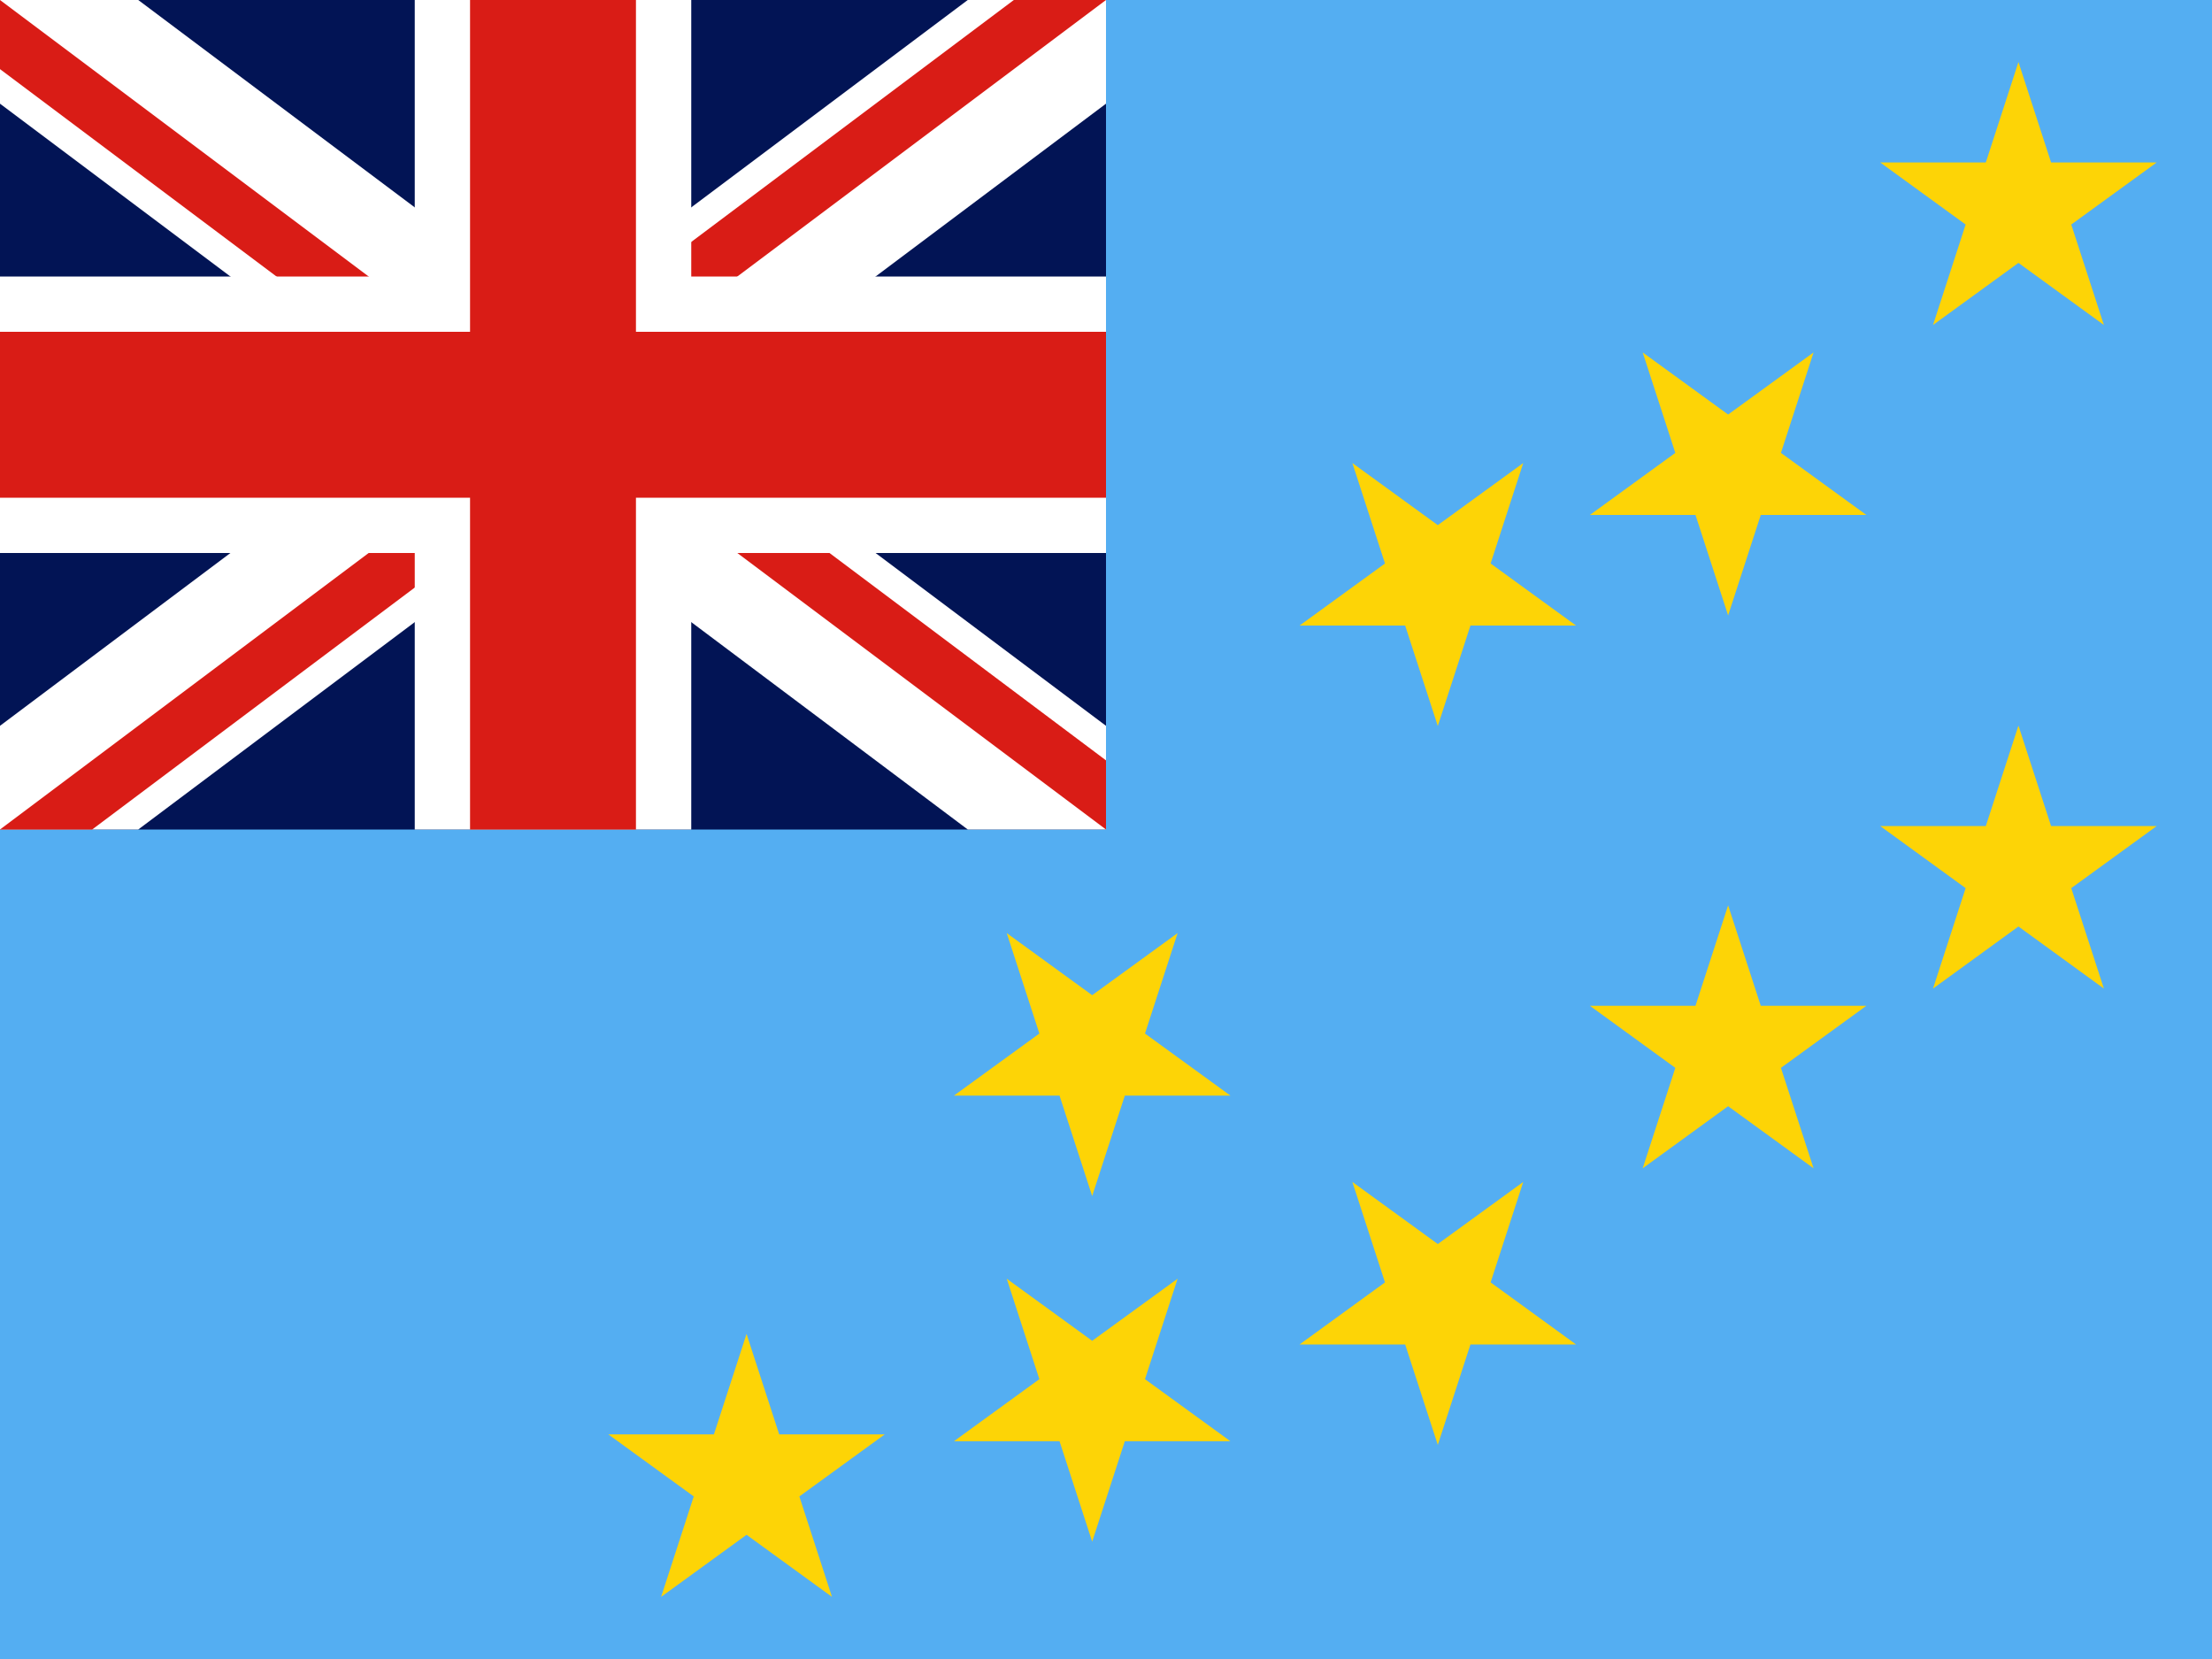 <svg width="160" height="120" viewBox="0 0 160 120" fill="none" xmlns="http://www.w3.org/2000/svg">
<rect x="0" y="0" width="160" height="120" fill="#333333" stroke="none"/>
<g clip-path="url(#clip0_307_60112)">
<path d="M0 0H160V120H0V0Z" fill="#54AEF2"/>
<path d="M146 4.485L148.361 11.751H156L149.82 16.241L152.18 23.507L146 19.016L139.82 23.507L142.18 16.241L136 11.751H143.639L146 4.485Z" fill="#FDD406"/>
<path d="M125 44.515L122.639 37.249H115L121.18 32.759L118.82 25.493L125 29.984L131.18 25.493L128.82 32.759L135 37.249H127.361L125 44.515Z" fill="#FDD406"/>
<path d="M104 52.515L101.639 45.249H94L100.18 40.759L97.82 33.493L104 37.984L110.18 33.493L107.82 40.759L114 45.249H106.361L104 52.515Z" fill="#FDD406"/>
<path d="M79 86.515L76.639 79.249H69L75.18 74.759L72.82 67.493L79 71.984L85.18 67.493L82.82 74.759L89 79.249H81.361L79 86.515Z" fill="#FDD406"/>
<path d="M54 96.485L56.361 103.751H64L57.82 108.241L60.18 115.507L54 111.016L47.82 115.507L50.18 108.241L44 103.751H51.639L54 96.485Z" fill="#FDD406"/>
<path d="M76.639 104.249L79 111.515L81.361 104.249H89L82.82 99.759L85.18 92.493L79 96.984L72.82 92.493L75.18 99.759L69 104.249H76.639Z" fill="#FDD406"/>
<path d="M101.639 97.249L104 104.515L106.361 97.249H114L107.82 92.759L110.18 85.493L104 89.984L97.82 85.493L100.18 92.759L94 97.249H101.639Z" fill="#FDD406"/>
<path d="M127.361 72.751L125 65.485L122.639 72.751H115L121.18 77.241L118.82 84.507L125 80.016L131.18 84.507L128.82 77.241L135 72.751H127.361Z" fill="#FDD406"/>
<path d="M148.361 59.751L146 52.485L143.639 59.751H136L142.18 64.241L139.82 71.507L146 67.016L152.18 71.507L149.82 64.241L156 59.751H148.361Z" fill="#FDD406"/>
<g clip-path="url(#clip1_307_60112)">
<path d="M0 0H80V60H0V0Z" fill="#021455"/>
<path d="M80 7.5L49.999 30L80 52.5V60H70.001L40 37.499L10 60H0V52.5L30 30L0 7.5V0H10L40 22.5L70 0H80V7.5Z" fill="white"/>
<path d="M40 35L6.667 60H0L40 30V35Z" fill="#D91C16"/>
<path d="M80 54.999V60L40 30H46.666L80 54.999Z" fill="#D91C16"/>
<path d="M40 30H33.333L0 5V0L40 30Z" fill="#D91C16"/>
<path d="M80 0L40 30V25L73.333 0H80Z" fill="#D91C16"/>
<path d="M50 0V20H80V40H50V60H30V40H0V20H30V0H50Z" fill="white"/>
<path d="M46 0V24H80V36H46V60H34V36H0V24H34V0H46Z" fill="#D91C16"/>
</g>
</g>
<defs>
<clipPath id="clip0_307_60112">
<rect width="160" height="120" fill="white"/>
</clipPath>
<clipPath id="clip1_307_60112">
<rect width="80" height="60" fill="white"/>
</clipPath>
</defs>
</svg>
